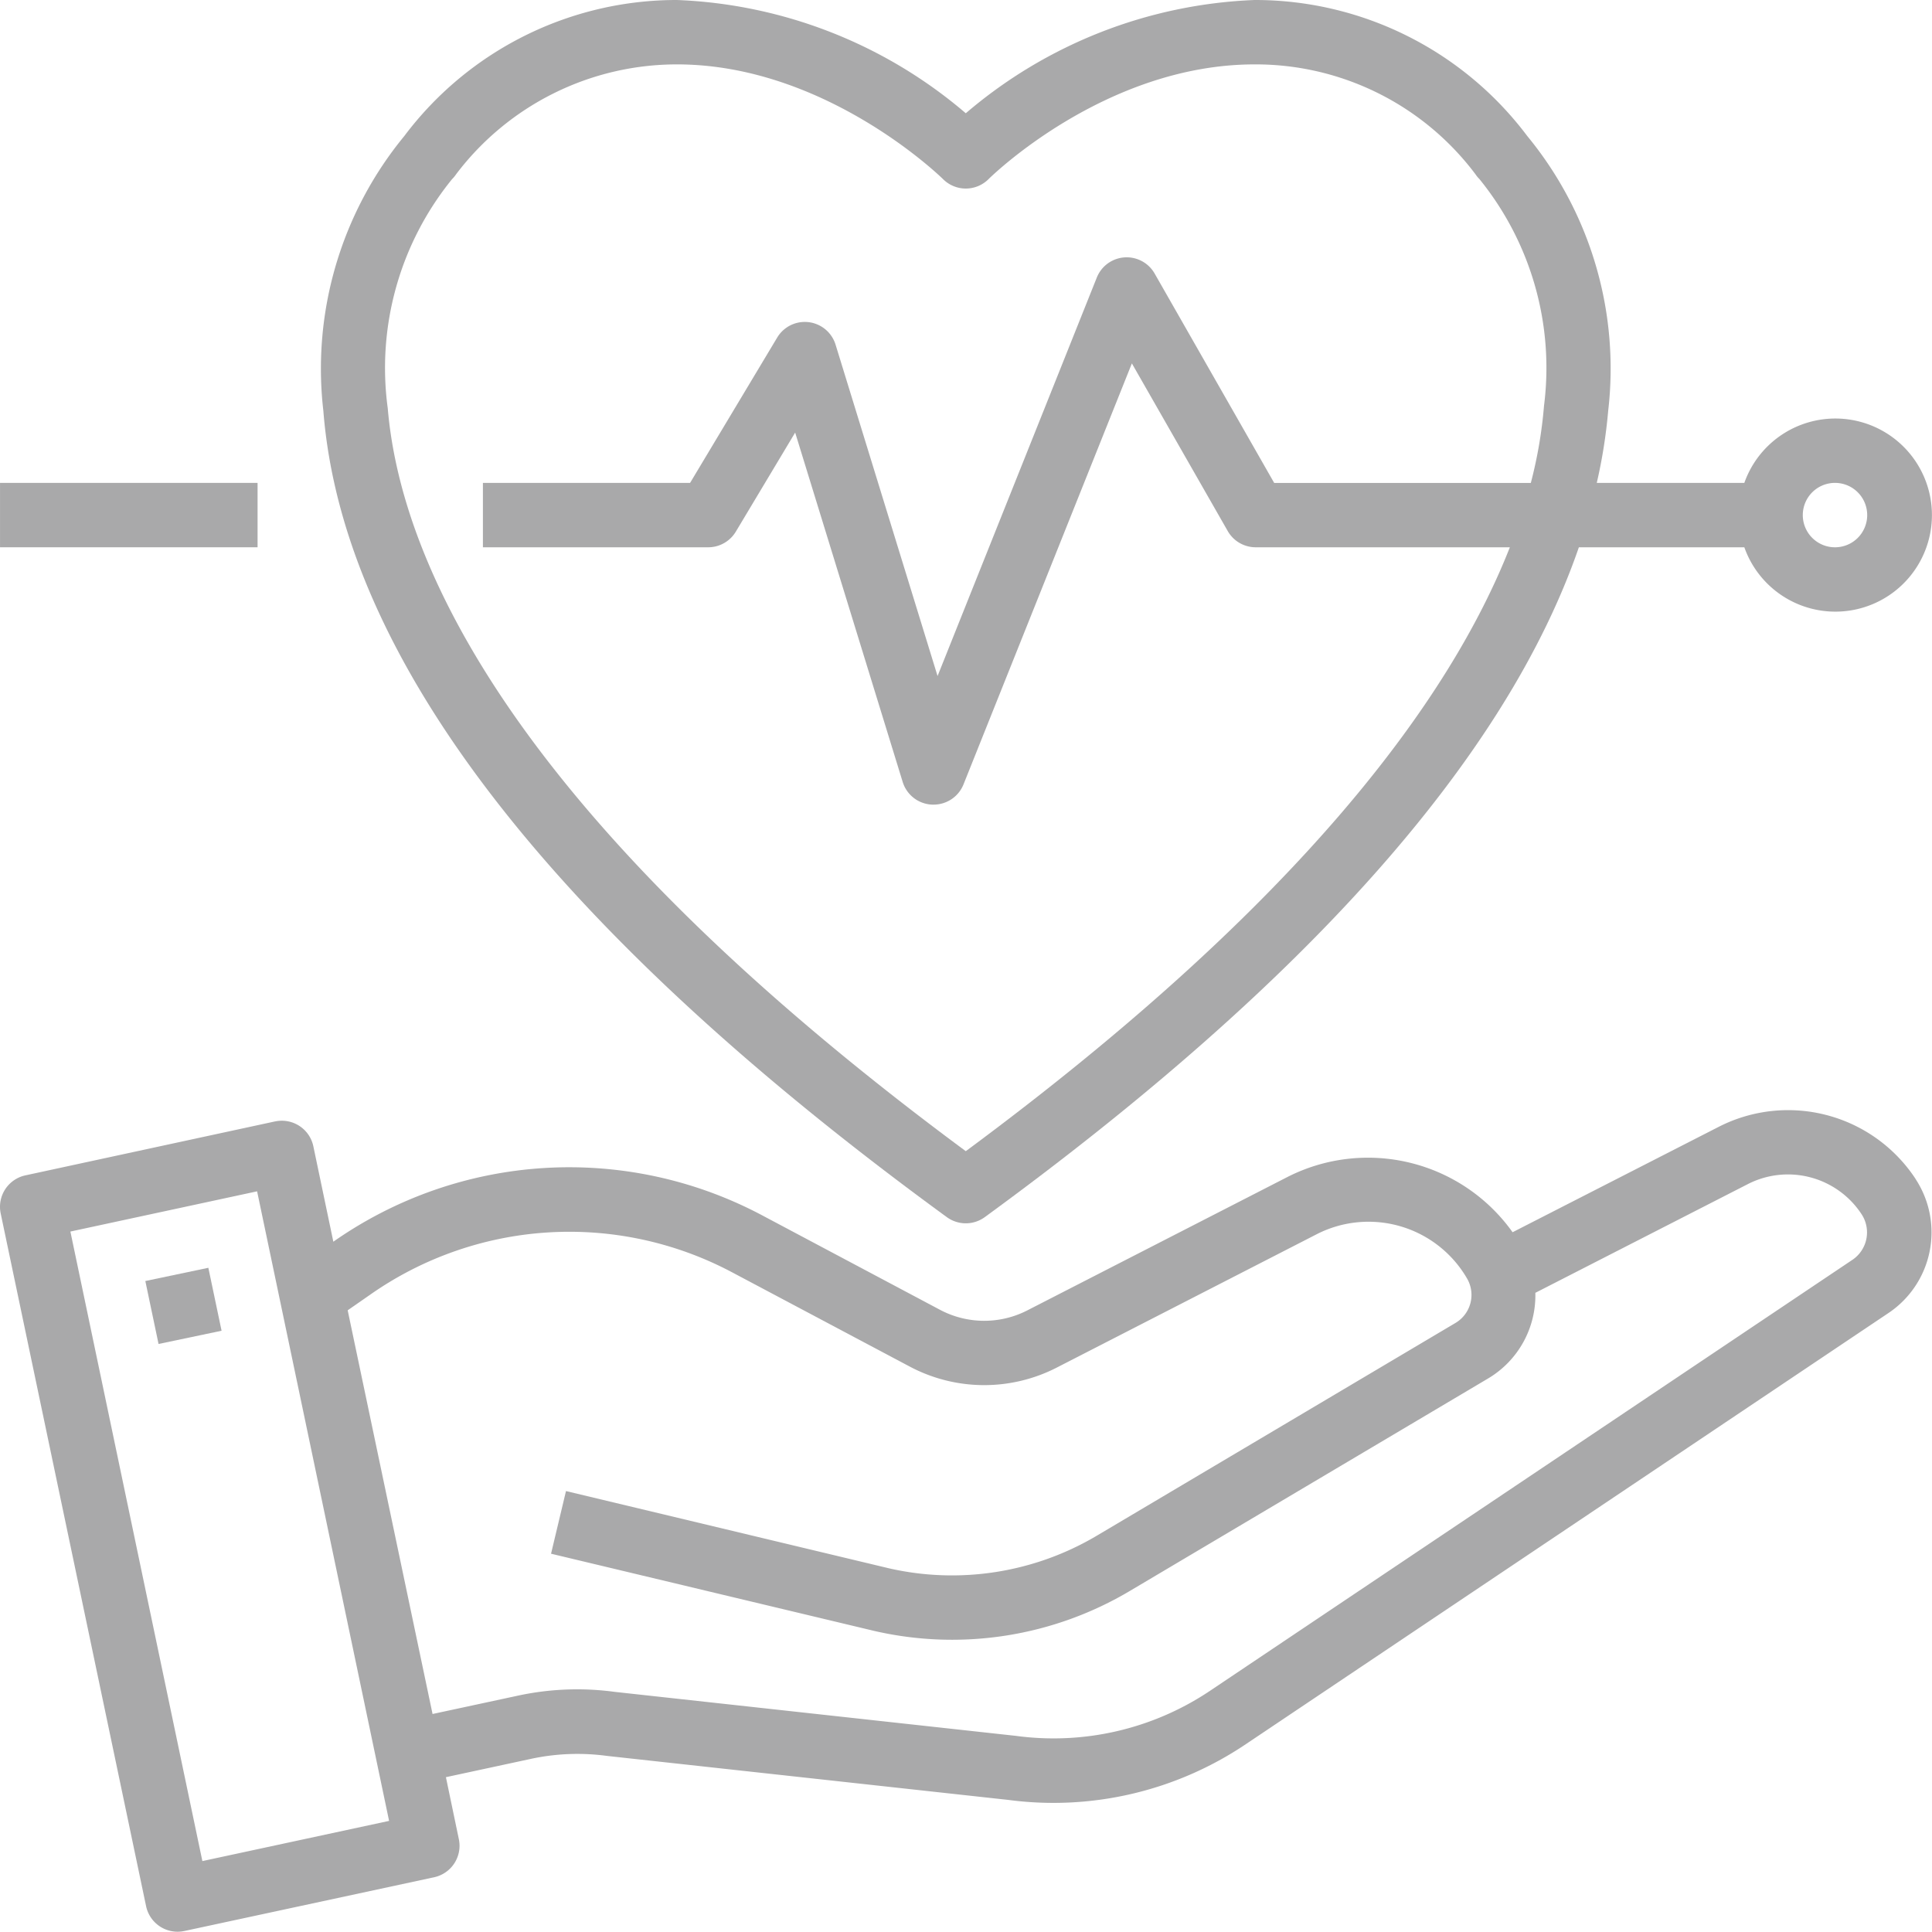 <svg xmlns="http://www.w3.org/2000/svg" viewBox="0 0 1133.86 1133.7"><defs><style>.cls-1{fill:#a9a9aa;}</style></defs><title>insurance_1</title><g id="Capa_2" data-name="Capa 2"><g id="Capa_1-2" data-name="Capa 1"><g id="Outline"><path class="cls-1" d="M1124.48,692.35l-.26-.46a89.52,89.52,0,0,0-115.44-30.62L887.71,723.18a104.22,104.22,0,0,0-132.25-32.36L603,769a55.39,55.39,0,0,1-51.37-.32L447.7,713.47a241.22,241.22,0,0,0-252.07,15.27l-11.73-56a18.9,18.9,0,0,0-22.38-14.6l-.09,0L14.91,689.8A18.89,18.89,0,0,0,.4,712.13l85.31,406.45a18.89,18.89,0,0,0,18.47,15.12,20.27,20.27,0,0,0,4-.42l146.6-31.55a18.9,18.9,0,0,0,14.51-22.35L261.7,1043l50.08-10.79a129.52,129.52,0,0,1,44.42-1.7l235.57,25.83a202.11,202.11,0,0,0,139.41-32.73l377.36-253.17A57,57,0,0,0,1124.48,692.35ZM118.77,1092.24,41.31,722.78l109.58-23.61,77.46,369.48Zm968.74-353.11L710.15,992.3a164.84,164.84,0,0,1-113.91,26.45L360.68,992.92a164.7,164.7,0,0,0-56.91,2.27l-49.91,10.73L204.05,769,217,760a203.58,203.58,0,0,1,213-13.12L533.88,802a93.18,93.18,0,0,0,86.36.59l152.5-78.24a66.83,66.83,0,0,1,88.26,26,19.12,19.12,0,0,1-6.69,26L644.06,901.06a166.57,166.57,0,0,1-122.28,19.37L332.17,875.08l-8.77,36.77,189.79,45.34a204.14,204.14,0,0,0,150.14-23.63l210.25-124.7a56.68,56.68,0,0,0,27.49-50.12l124.85-63.88a51.67,51.67,0,0,1,66.48,17.55l.21.32A19.41,19.41,0,0,1,1087.51,739.13Z"/><rect class="cls-1" x="88.8" y="747.52" width="37.79" height="37.75" transform="translate(-155.24 38.5) rotate(-11.86)"/><path class="cls-1" d="M555.68,714.32a18.91,18.91,0,0,0,22.26,0C767.51,576,884.22,444.18,926.61,321.19h97.11a56.67,56.67,0,1,0,0-37.79h-86.6a305.44,305.44,0,0,0,6.7-42.3A214.7,214.7,0,0,0,896.33,79.84,199.76,199.76,0,0,0,736.34,0,277.27,277.27,0,0,0,566.81,66.47,277.29,277.29,0,0,0,397.28,0a199.87,199.87,0,0,0-160,79.84A214.86,214.86,0,0,0,189.77,241.1C201.16,386.29,324.27,545.53,555.68,714.32ZM1076.93,283.4a18.9,18.9,0,1,1-18.9,18.89A18.89,18.89,0,0,1,1076.93,283.4ZM265.34,105.1a17.64,17.64,0,0,0,2.37-2.87A162.47,162.47,0,0,1,397.28,37.79c87.55,0,155.49,66.67,156.17,67.33a18.89,18.89,0,0,0,26.72,0v0c.68-.7,68.13-67.33,156.16-67.33a161.25,161.25,0,0,1,129.57,64.44,18.11,18.11,0,0,0,2.36,2.87,175.74,175.74,0,0,1,37.9,133,263.85,263.85,0,0,1-7.75,45.34H747.81L677.67,160.59a18.89,18.89,0,0,0-34,2.37l-93.43,233.8L490.38,202.27a18.89,18.89,0,0,0-34.25-4.17L405,283.4H283.41v37.79H415.66A18.88,18.88,0,0,0,431.85,312l34.82-58.13L529.8,459a18.88,18.88,0,0,0,17.28,13.22h.83a18.91,18.91,0,0,0,17.56-11.88l98.81-247.07,56.17,98.24a18.9,18.9,0,0,0,16.4,9.68H886.11c-35,89-122,208.43-319.3,354.42C300.58,478.66,235.21,330,227.56,239.57A175.72,175.72,0,0,1,265.34,105.1Z"/><rect class="cls-1" x="0.01" y="283.4" width="151.15" height="37.79"/></g></g></g></svg>